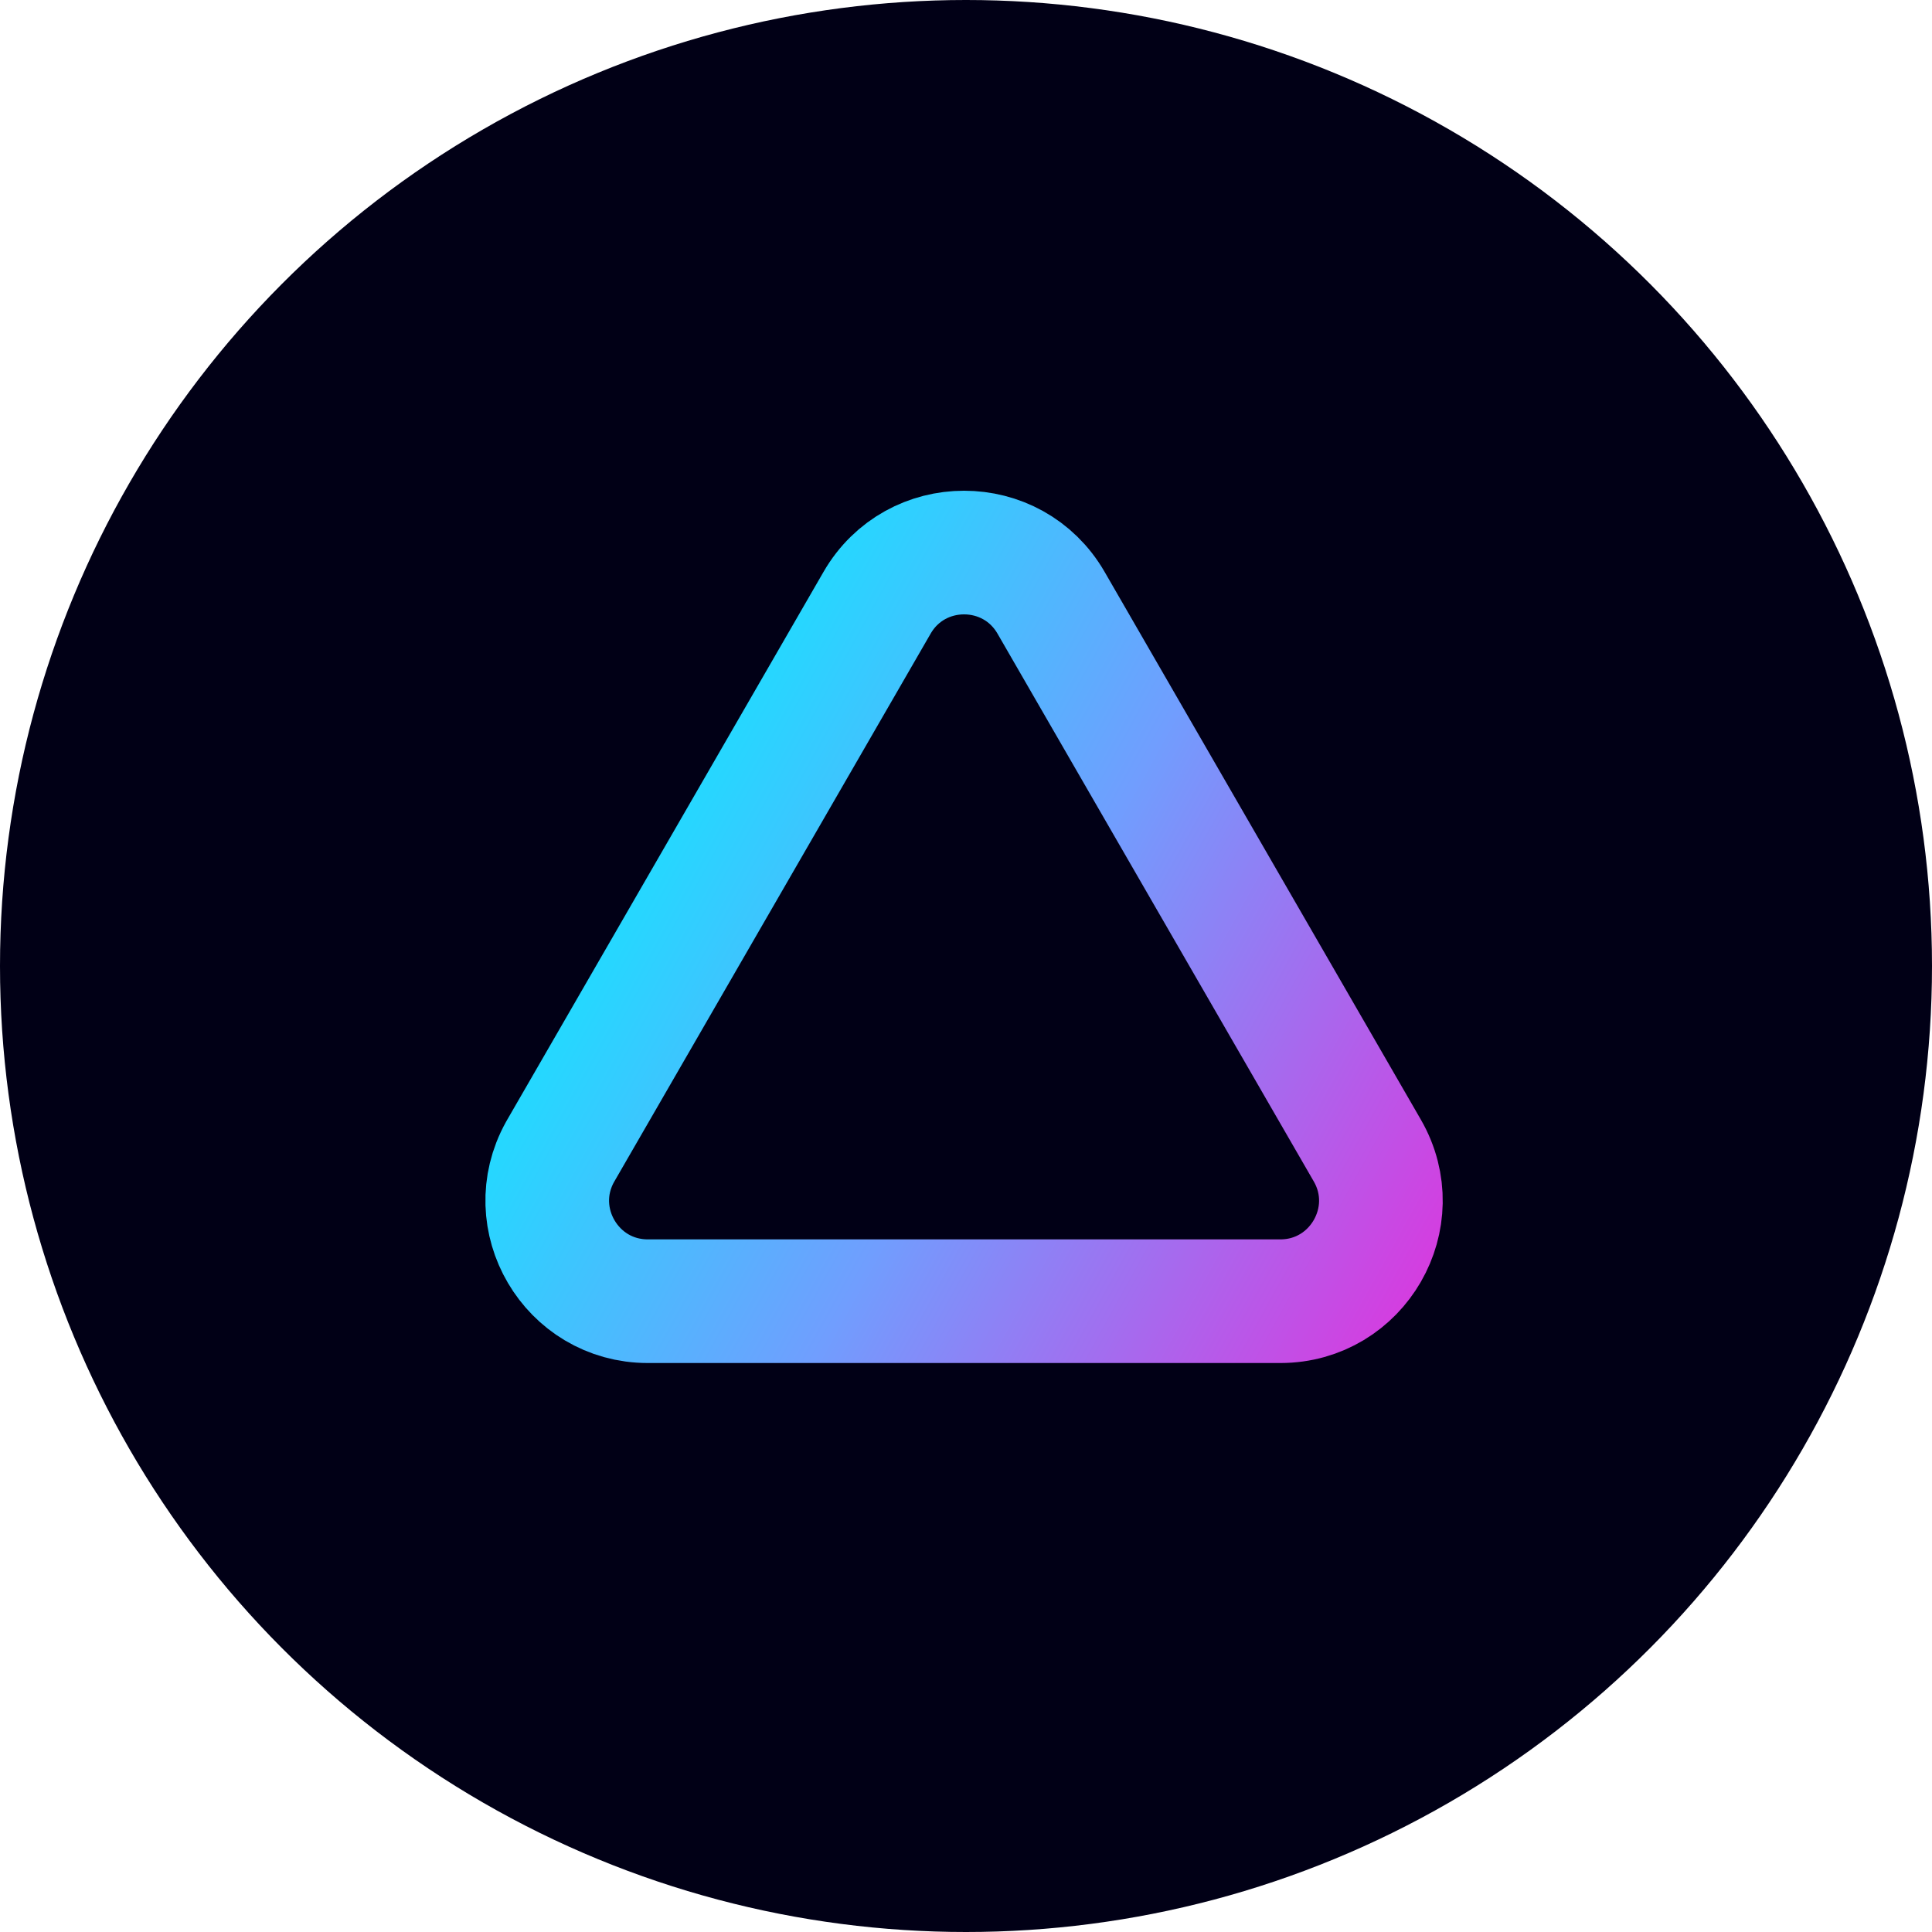 <svg width="500" height="500" viewBox="0 0 500 500" fill="none" xmlns="http://www.w3.org/2000/svg">
<circle cx="250" cy="250" r="250" fill="#010016"/>
<path d="M226.983 156C236.991 138.667 262.009 138.667 272.017 156L353.856 297.75C363.864 315.083 351.354 336.75 331.34 336.75H167.661C147.803 336.75 135.332 315.421 144.913 298.157L145.144 297.75L226.983 156Z" stroke="url(#paint0_linear_13_11)" stroke-width="32"/>
<defs>
<linearGradient id="paint0_linear_13_11" x1="133.5" y1="188.5" x2="418" y2="346" gradientUnits="userSpaceOnUse">
<stop stop-color="#00F4FF"/>
<stop offset="0.45" stop-color="#709EFE"/>
<stop offset="1" stop-color="#FC17D4"/>
</linearGradient>
</defs>
</svg>
